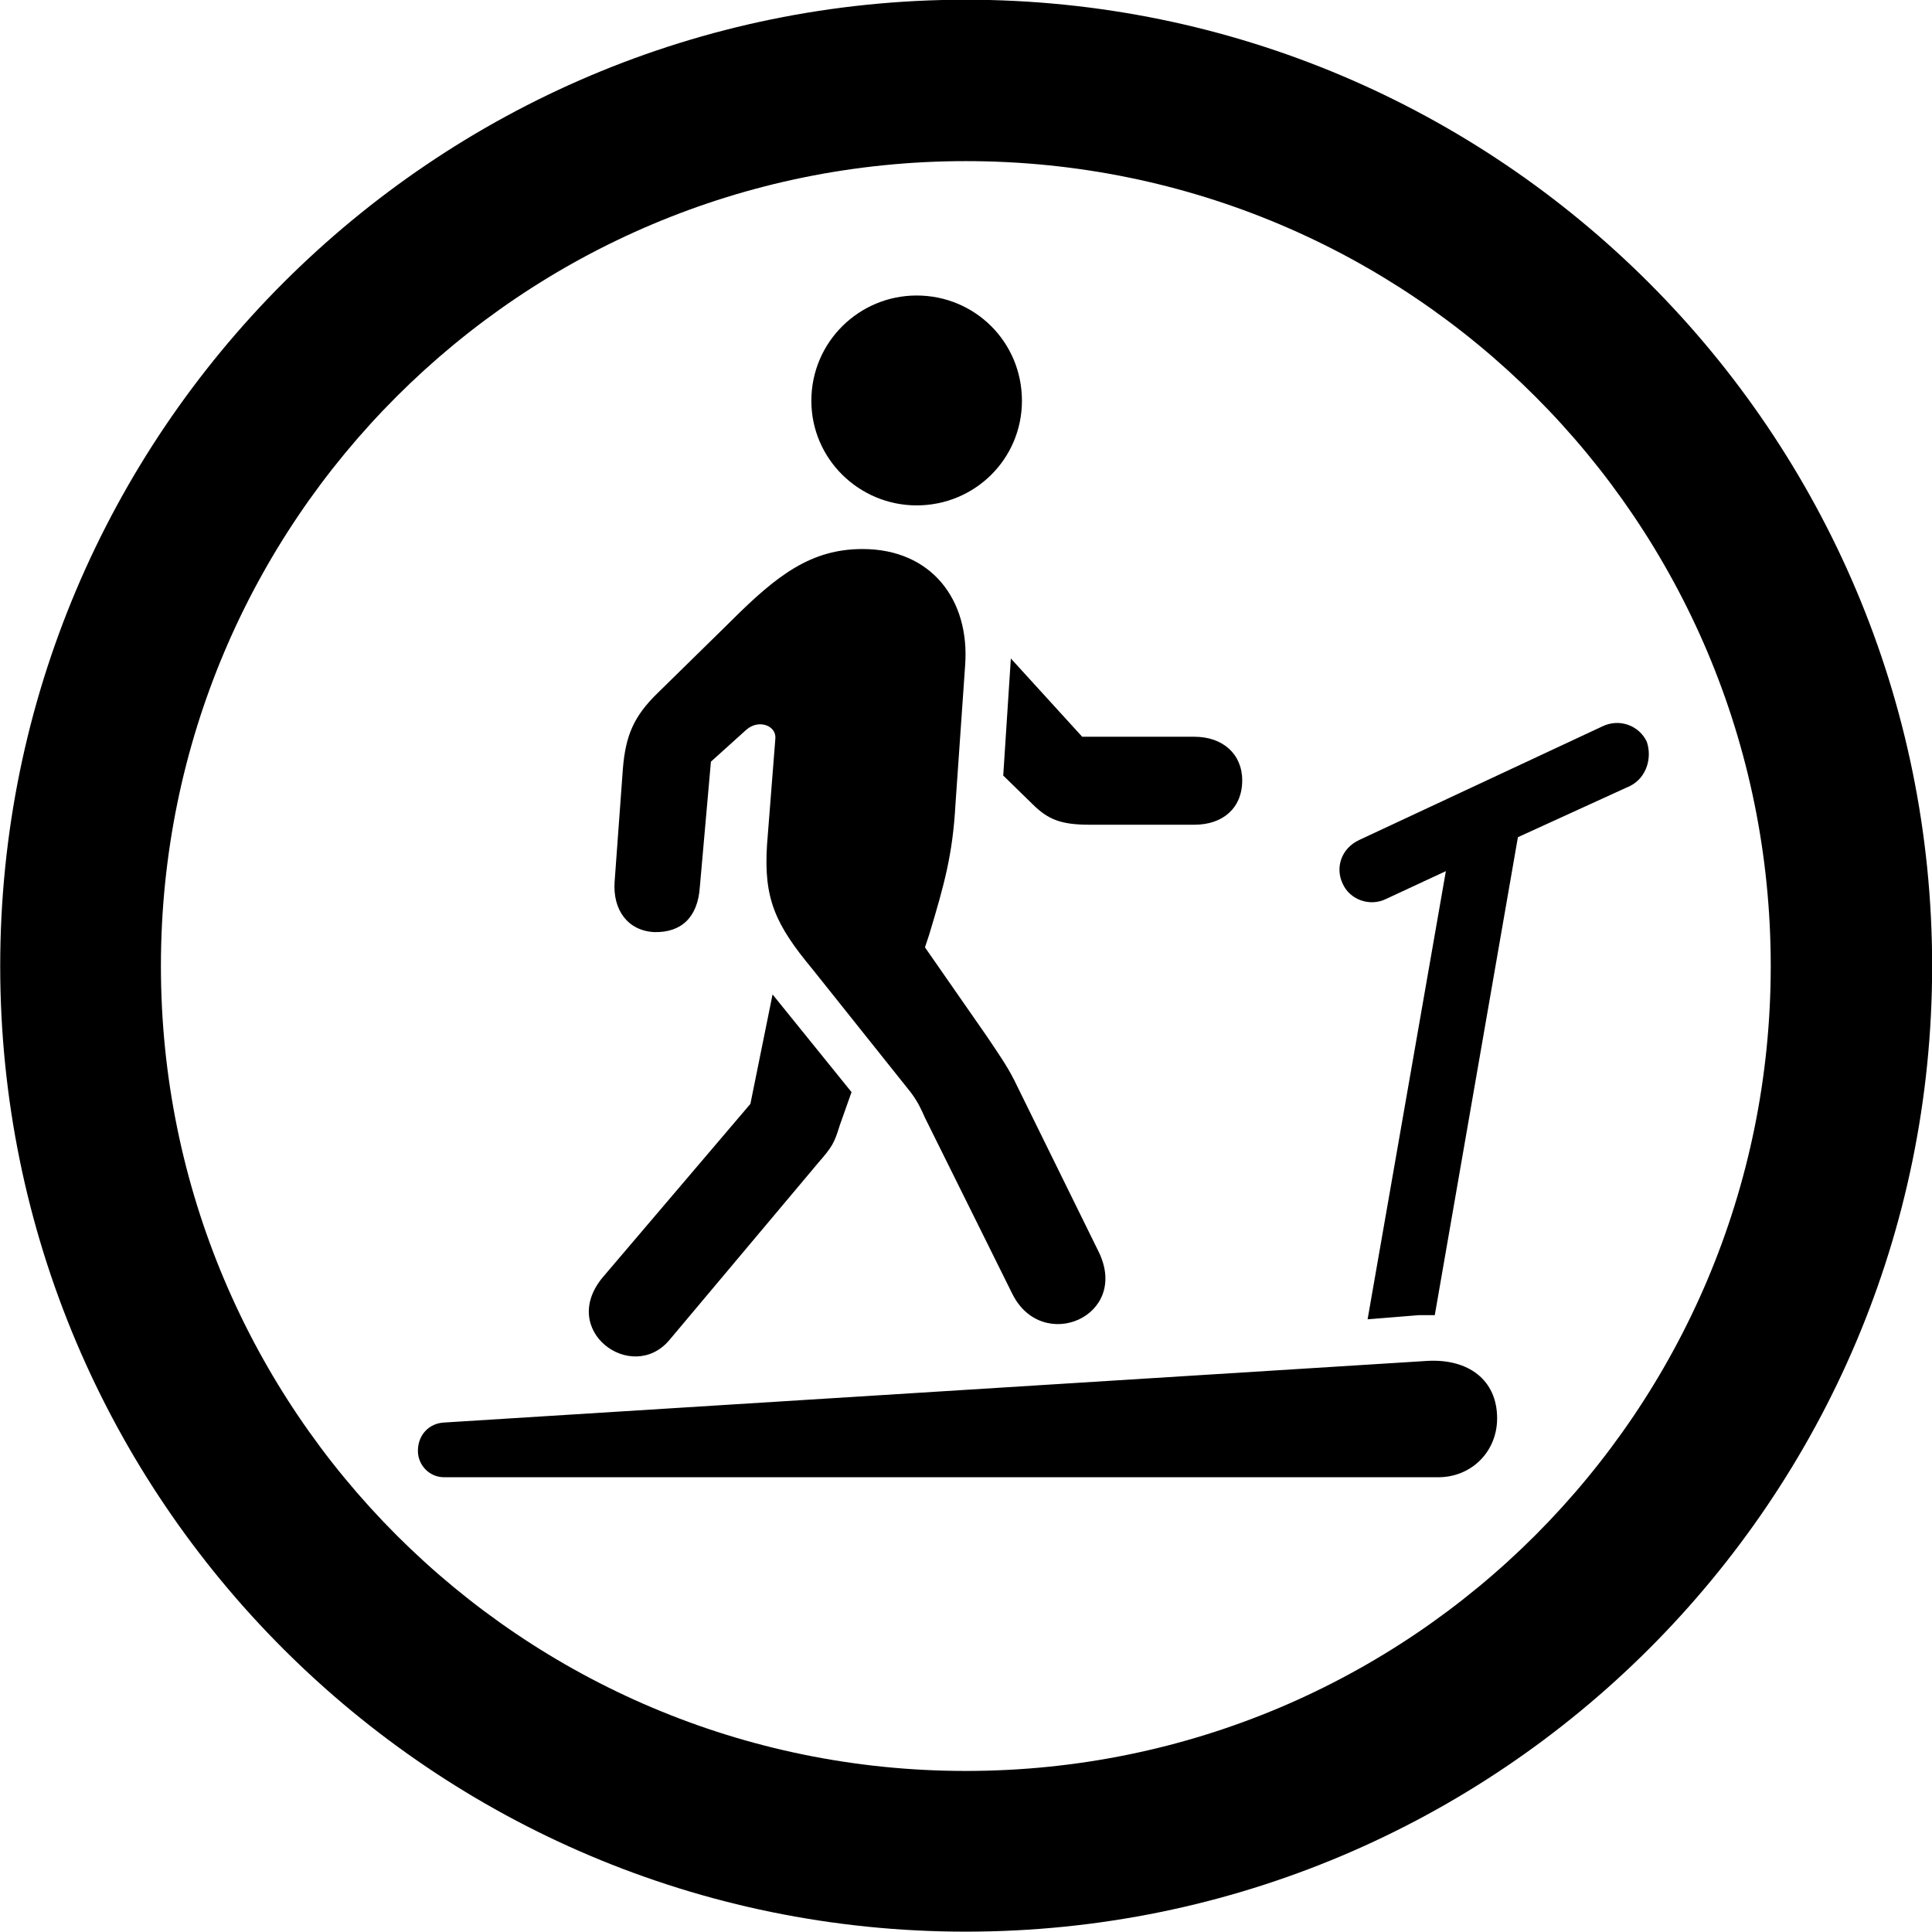 
<svg
    viewBox="0 0 27.891 27.891"
    xmlns="http://www.w3.org/2000/svg"
>
    <path
        fill="inherit"
        d="M13.943 27.886C21.643 27.886 27.893 21.646 27.893 13.946C27.893 6.246 21.643 -0.004 13.943 -0.004C6.253 -0.004 0.003 6.246 0.003 13.946C0.003 21.646 6.253 27.886 13.943 27.886ZM13.943 25.566C7.523 25.566 2.323 20.366 2.323 13.946C2.323 7.516 7.523 2.326 13.943 2.326C20.373 2.326 25.563 7.516 25.563 13.946C25.563 20.366 20.373 25.566 13.943 25.566ZM13.233 7.296C14.073 7.296 14.753 6.626 14.753 5.786C14.753 4.936 14.073 4.266 13.233 4.266C12.403 4.266 11.713 4.936 11.713 5.786C11.713 6.626 12.403 7.296 13.233 7.296ZM14.613 18.676C15.043 19.546 16.313 19.006 15.863 18.076L14.643 15.596C14.533 15.376 14.383 15.166 14.243 14.956L13.353 13.676L13.413 13.496C13.633 12.766 13.753 12.336 13.793 11.616L13.933 9.606C14.003 8.656 13.443 7.926 12.453 7.926C11.713 7.926 11.223 8.296 10.553 8.966L9.493 10.006C9.143 10.346 9.033 10.626 8.993 11.086L8.873 12.726C8.843 13.136 9.063 13.436 9.443 13.456C9.833 13.466 10.073 13.246 10.103 12.806L10.263 10.996L10.773 10.536C10.953 10.376 11.213 10.476 11.193 10.666L11.073 12.196C11.023 12.976 11.193 13.346 11.733 13.996L13.153 15.776C13.263 15.926 13.303 16.026 13.353 16.136ZM15.733 11.906H17.243C17.653 11.906 17.933 11.666 17.933 11.266C17.933 10.886 17.653 10.636 17.243 10.636H15.623L14.593 9.506L14.483 11.196L14.903 11.606C15.133 11.836 15.323 11.906 15.733 11.906ZM19.743 19.046L20.483 18.986C20.593 18.986 20.633 18.986 20.713 18.986L21.913 12.086L23.533 11.346C23.773 11.226 23.853 10.936 23.773 10.706C23.663 10.476 23.383 10.366 23.133 10.486L19.623 12.126C19.363 12.246 19.273 12.526 19.383 12.756C19.483 12.986 19.773 13.096 20.013 12.976L20.873 12.576ZM9.663 19.346L11.813 16.786C12.013 16.556 12.043 16.506 12.123 16.246L12.293 15.766L11.153 14.356L10.833 15.936L8.713 18.426C8.043 19.206 9.123 19.986 9.663 19.346ZM6.413 21.326H20.763C21.243 21.326 21.613 20.956 21.613 20.476C21.613 19.916 21.193 19.616 20.613 19.646L6.413 20.536C6.193 20.546 6.033 20.716 6.033 20.946C6.033 21.146 6.193 21.326 6.413 21.326Z"
        fillRule="evenodd"
        clipRule="evenodd"
    />
</svg>
        